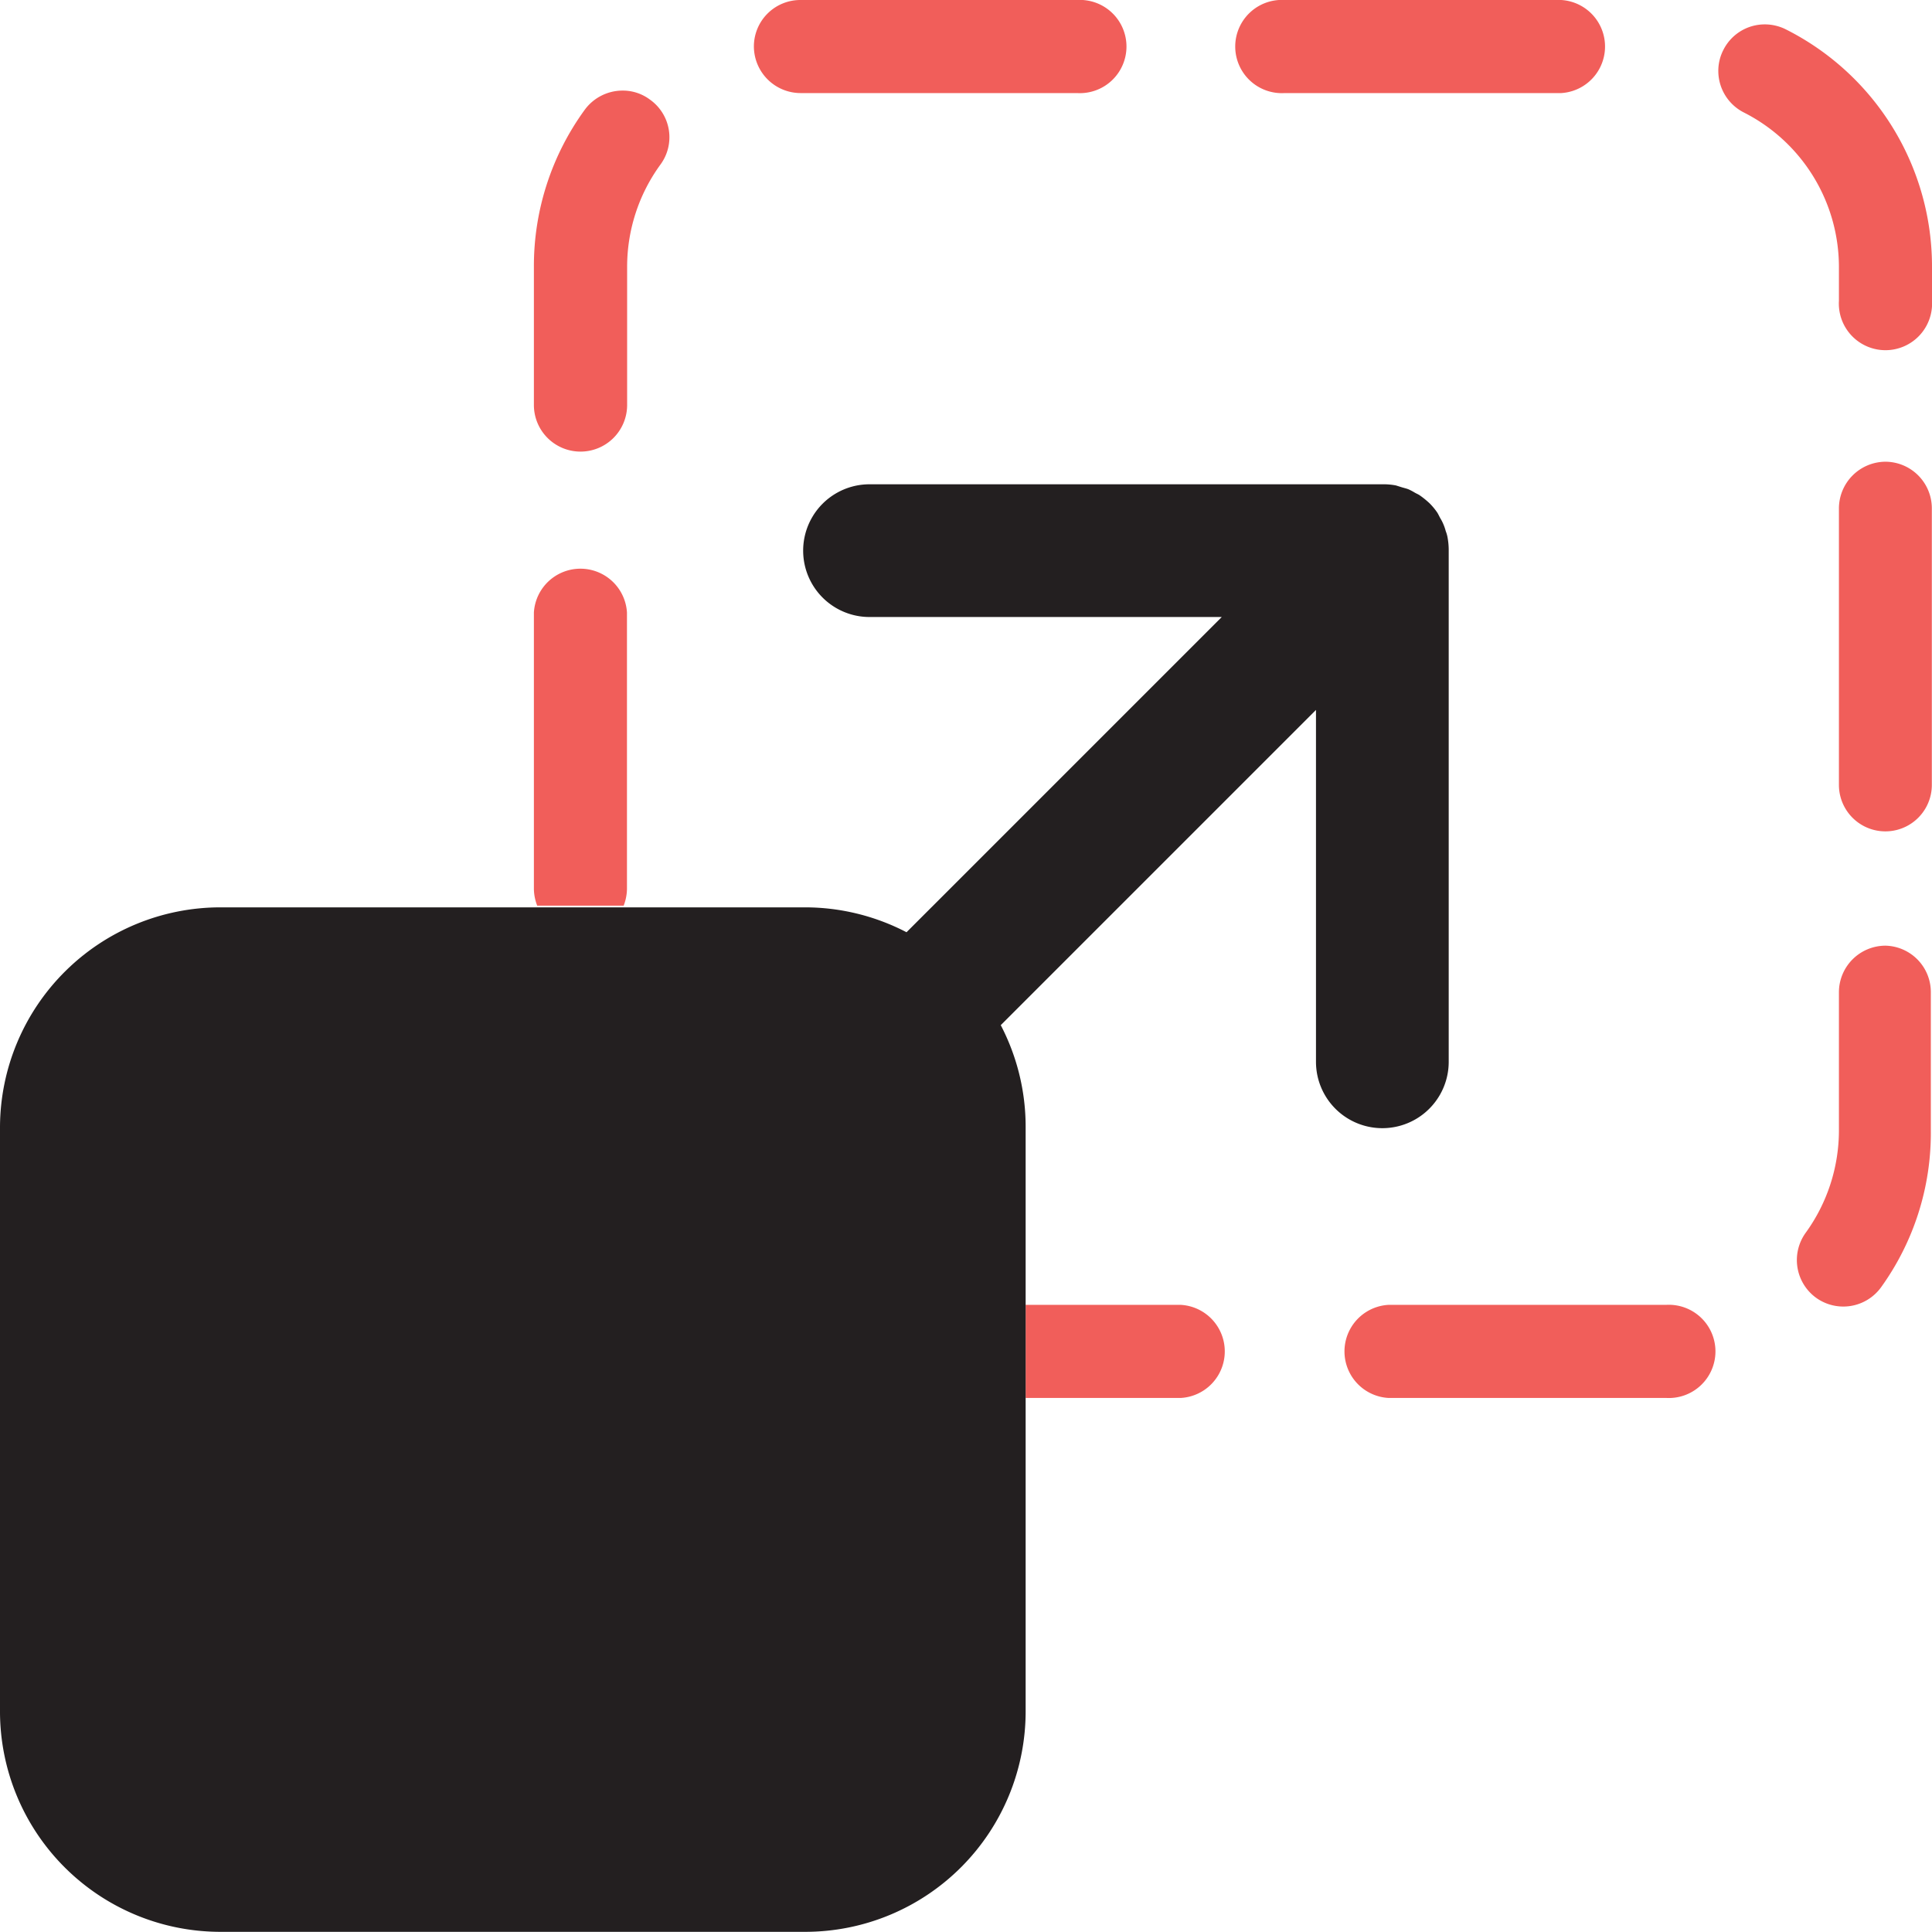 <svg xmlns="http://www.w3.org/2000/svg" viewBox="0 0 116.45 116.44"><defs><style>.cls-1{fill:#f15e5a;}.cls-2{fill:#231f20;}</style></defs><g id="Layer_2" data-name="Layer 2"><g id="Layer_1-2" data-name="Layer 1"><path class="cls-1" d="M35,27.22a2.81,2.81,0,0,0,2.8-2.8V16.09a10.46,10.46,0,0,1,2-6.16A2.78,2.78,0,0,0,39.17,6a2.72,2.72,0,0,0-1.65-.54,2.83,2.83,0,0,0-2.27,1.15,16,16,0,0,0-3.07,9.46v8.33A2.81,2.81,0,0,0,35,27.22Z"/><path class="cls-1" d="M48.25,5.61H64.92a2.81,2.81,0,1,0,0-5.61H48.24a2.8,2.8,0,0,0-2.8,2.8A2.82,2.82,0,0,0,48.25,5.61Z"/><path class="cls-1" d="M77.43,5.61H94.1A2.81,2.81,0,0,0,94.1,0H77.43a2.81,2.81,0,1,0,0,5.61Z"/><path class="cls-1" d="M110.84,18.13a2.81,2.81,0,1,0,5.61,0v-2a16,16,0,0,0-8.79-14.35,2.83,2.83,0,0,0-1.27-.31A2.79,2.79,0,0,0,103.88,3a2.76,2.76,0,0,0-.31,1.29,2.81,2.81,0,0,0,1.54,2.49,10.45,10.45,0,0,1,5.73,9.35Z"/><path class="cls-1" d="M113.65,57a2.81,2.81,0,0,0-2.81,2.81v8.35a10.53,10.53,0,0,1-2,6.14,2.81,2.81,0,0,0,.62,3.92,2.81,2.81,0,0,0,3.92-.63,15.91,15.91,0,0,0,3-9.43V59.82A2.8,2.8,0,0,0,113.65,57Z"/><path class="cls-1" d="M113.65,27.83a2.82,2.82,0,0,0-2.81,2.81V47.31a2.8,2.8,0,1,0,5.6,0V30.64A2.81,2.81,0,0,0,113.65,27.83Z"/><path class="cls-1" d="M37.79,53.59V36.92a2.81,2.81,0,0,0-5.61,0V53.59a2.9,2.9,0,0,0,.2,1h5.21A2.9,2.9,0,0,0,37.79,53.59Z"/><path class="cls-1" d="M100.4,78.65H83.68a2.81,2.81,0,0,0,0,5.61h16.74a2.81,2.81,0,1,0,0-5.61Z"/><path class="cls-1" d="M71.18,84.26a2.81,2.81,0,0,0,0-5.61H61.82v5.61Z"/><path class="cls-2" d="M87.32,64V33.13a4.23,4.23,0,0,0-.08-.79,2.07,2.07,0,0,0-.1-.33A2.8,2.8,0,0,0,87,31.6a2.58,2.58,0,0,0-.19-.37c-.06-.11-.11-.22-.17-.32a3.79,3.79,0,0,0-.48-.58l0,0,0,0a5.18,5.18,0,0,0-.58-.47c-.1-.07-.21-.11-.31-.17a3.48,3.48,0,0,0-.38-.2c-.13-.05-.27-.08-.4-.12l-.35-.11a3.81,3.81,0,0,0-.75-.07H52.41a4,4,0,1,0,0,8H73.64l-19,19a13.25,13.25,0,0,0-6.12-1.5H13.29A13.29,13.29,0,0,0,0,67.91v35.25a13.29,13.29,0,0,0,13.29,13.28H48.53a13.29,13.29,0,0,0,13.29-13.28V67.91a13.25,13.25,0,0,0-1.5-6.12l19-19V64a4,4,0,0,0,8,0Z"/></g></g></svg>